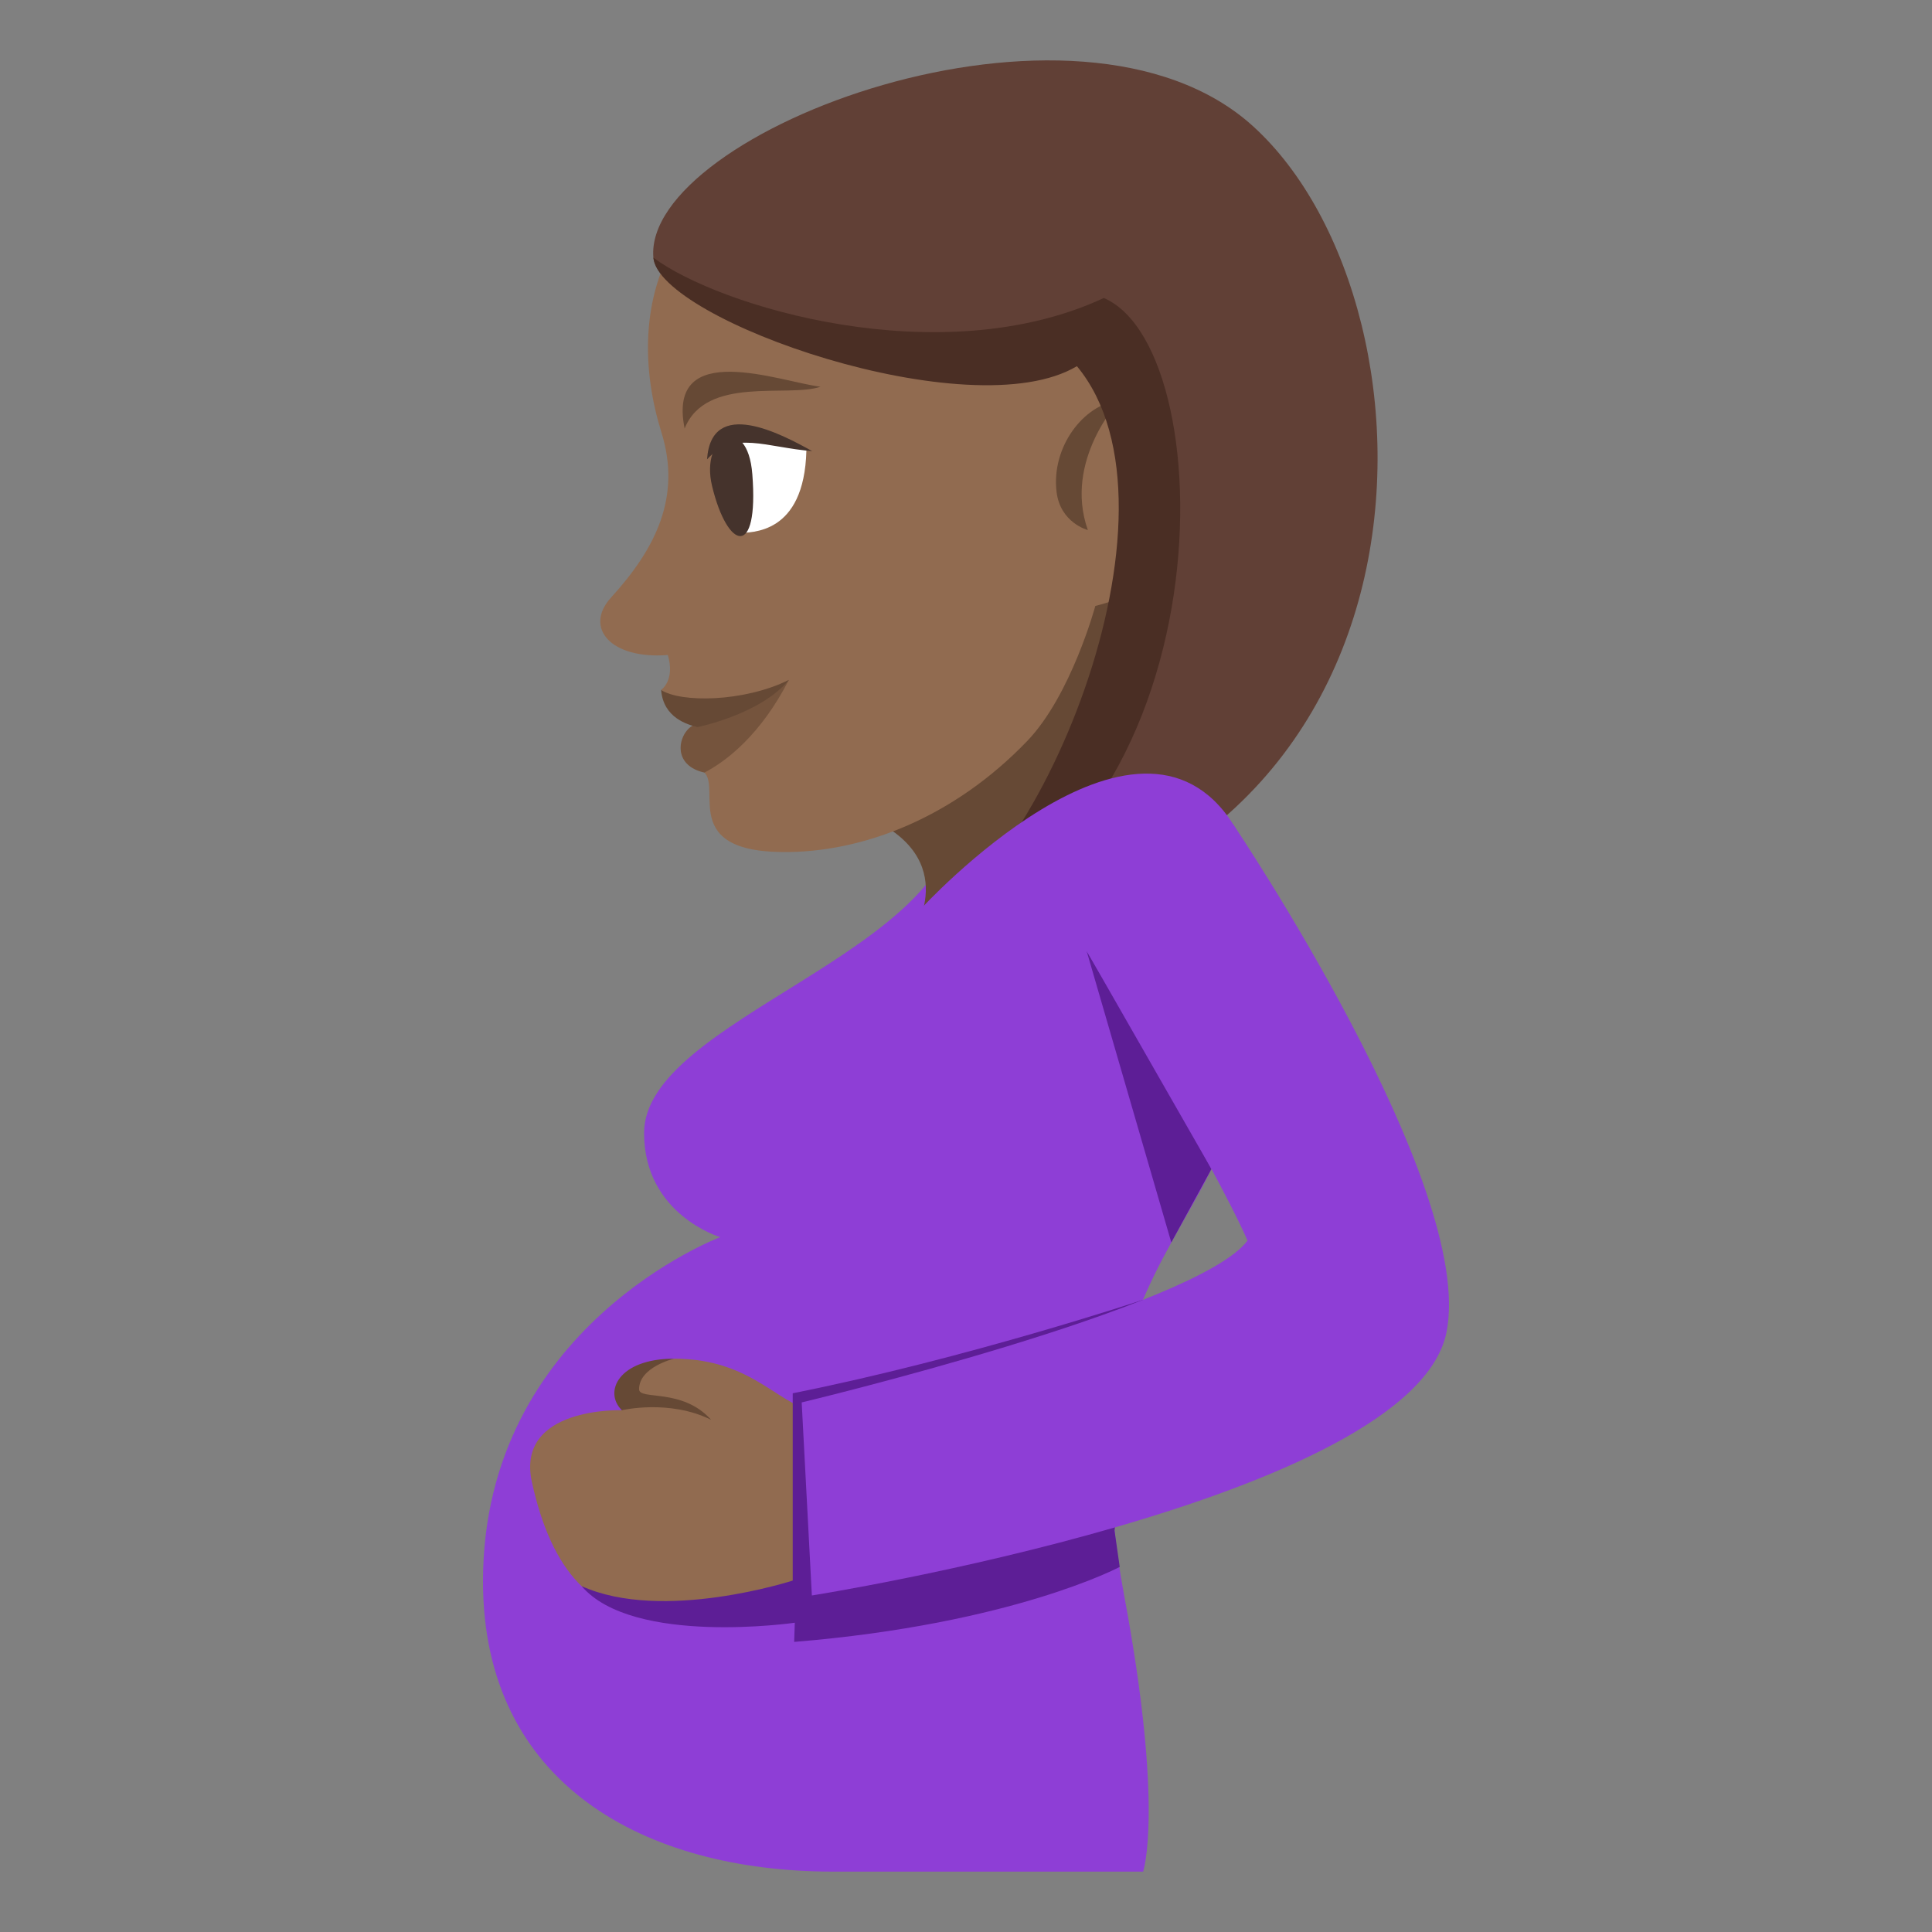 <?xml version="1.0" encoding="utf-8"?>
<!-- Generator: Adobe Illustrator 15.0.0, SVG Export Plug-In . SVG Version: 6.00 Build 0)  -->
<!DOCTYPE svg PUBLIC "-//W3C//DTD SVG 1.1//EN" "http://www.w3.org/Graphics/SVG/1.1/DTD/svg11.dtd">
<svg version="1.1" id="Layer_1" xmlns="http://www.w3.org/2000/svg" xmlns:xlink="http://www.w3.org/1999/xlink" x="0px" y="0px"
	 width="64px" height="64px" viewBox="0 0 64 64" enable-background="new 0 0 64 64" xml:space="preserve">
<rect x="0" y="0" width="64" height="64" fill="#808080" stroke="none"/>
<path fill="#8E3ED6" d="M40.179,27.331l-8.467-0.562c0,4.772-10.376,6.981-10.376,10.764c0,2.701,2.522,3.449,2.522,3.449
	S16,43.941,16,52.385C16,59.076,21.318,62,27.603,62h10.265c0,0,0.699-2.043-0.629-9.148C34.625,38.871,44.706,41.186,40.179,27.331
	z"/>
<path fill="#916B50" d="M20.6,46.715l0.615-1.424l1.113-0.283c2.738,0,3.547,1.742,4.862,1.742v5.719c0,0-1.062,1.037-5.433,1.037
	c-2.091,0-3.479-1.404-4.137-4.41C17.072,46.59,20.6,46.715,20.6,46.715z"/>
<path fill="#664935" d="M22.328,45.008c0,0-1.158,0.277-1.158,1.012c0,0.377,1.431-0.057,2.388,1.014
	c-1.388-0.691-2.958-0.318-2.958-0.318C19.985,46.111,20.488,45.008,22.328,45.008z"/>
<path fill="#5D1E96" d="M26.26,46.154c5.759-1.15,11.602-3.096,11.602-3.096l-0.942,7.643l0.172,1.205c0,0-3.538,1.891-10.784,2.484
	l0.021-0.635c0,0-5.363,0.775-7.062-1.213c2.688,1.215,6.993-0.184,6.993-0.184V46.154z"/>
<polygon fill="#5D1E96" points="35.995,31.5 40.13,38.725 38.801,41.158 "/>
<path fill="#8E3ED6" d="M40.857,27.315c0,0,8.047,11.951,7.059,16.822c-1.128,5.57-21.022,8.715-21.022,8.715l-0.337-6.395
	c0,0,13.108-3.131,14.769-5.361c-1.113-2.545-5.33-9.596-5.33-9.596L40.857,27.315z"/>
<path fill="#664935" d="M27.901,26.769c4.125,1.229,2.42,3.993,2.42,3.993c1.936-0.081,6.345-1.734,7.145-4.042
	c0.776-2.239,0.276-8.521,0.276-8.521L27.901,26.769z"/>
<path fill="#916B50" d="M31.684,3.695c-10.19,0.798-11.027,6.609-9.772,10.634c0.666,2.137-0.197,3.85-1.671,5.466
	c-0.907,0.997-0.012,2.053,1.882,1.903c0.249,0.848-0.223,1.155-0.223,1.155s1.48,0.875,1.209,1.231
	c-0.438,0.033-1.011,1.051,0.066,1.412c0.934,0.315-0.857,2.685,2.709,2.729c2.715,0.036,5.73-1.167,8.141-3.675
	c1.458-1.516,2.259-4.477,2.259-4.477C41.59,18.754,47.665,10.548,31.684,3.695z"/>
<path fill="#664935" d="M35,16.293c-0.178-1.473,0.88-2.896,2.093-3.039c0,0-1.873,1.995-1.057,4.304
	C36.036,17.559,35.122,17.322,35,16.293z"/>
<path fill-rule="evenodd" clip-rule="evenodd" fill="#664935" d="M22.679,14.195c-0.607-3.008,3.178-1.544,4.502-1.384
	C26.098,13.182,23.389,12.427,22.679,14.195z"/>
<path fill="#75543D" d="M26.132,22.524c-0.937,1.824-2.068,2.689-2.797,3.069c-1.245-0.275-0.777-1.566-0.213-1.61
	C23.558,23.949,24.318,23.439,26.132,22.524z"/>
<path fill="#664935" d="M26.132,22.524c-0.941,1.144-3.023,1.561-3.023,1.561c-0.319-0.075-1.135-0.297-1.209-1.231
	C22.54,23.281,24.631,23.264,26.132,22.524z"/>
<path fill="#FFFFFF" d="M26.713,14.926c-0.074,2.802-1.836,2.702-2.251,2.734C23.914,17.378,21.938,12.905,26.713,14.926z"/>
<path fill="#45332C" d="M23.589,16.104c0.511,2.117,1.553,2.427,1.333-0.391C24.764,13.646,23.176,14.401,23.589,16.104z"/>
<path fill-rule="evenodd" clip-rule="evenodd" fill="#45332C" d="M23.422,15.216c0.141-2.078,2.462-0.839,3.481-0.273
	C25.389,14.826,24.301,14.247,23.422,15.216z"/>
<path fill="#614036" d="M21.644,8.535c0.175,2.066,10.72,5.356,14.229,3.258c3.951,4.758-1.561,17.763-5.896,19.264
	c18.418-1.327,18.17-20.855,11.529-26.878C35.675-1.109,21.29,4.372,21.644,8.535z"/>
<path fill="#4A2E24" d="M21.644,8.535c0.175,2.066,10.521,5.692,14.03,3.595c3.95,4.758-1.362,17.426-5.697,18.927
	c10.659-2.581,10.695-19.433,6.588-21.185C31.142,12.391,23.792,10.144,21.644,8.535z"/>
<path fill="#8E3ED6" d="M30.502,30.111c0,0,7.16-7.831,10.355-2.796c3.045,4.798-12.478,3.994-12.478,3.994L30.502,30.111z"/>
</svg>
